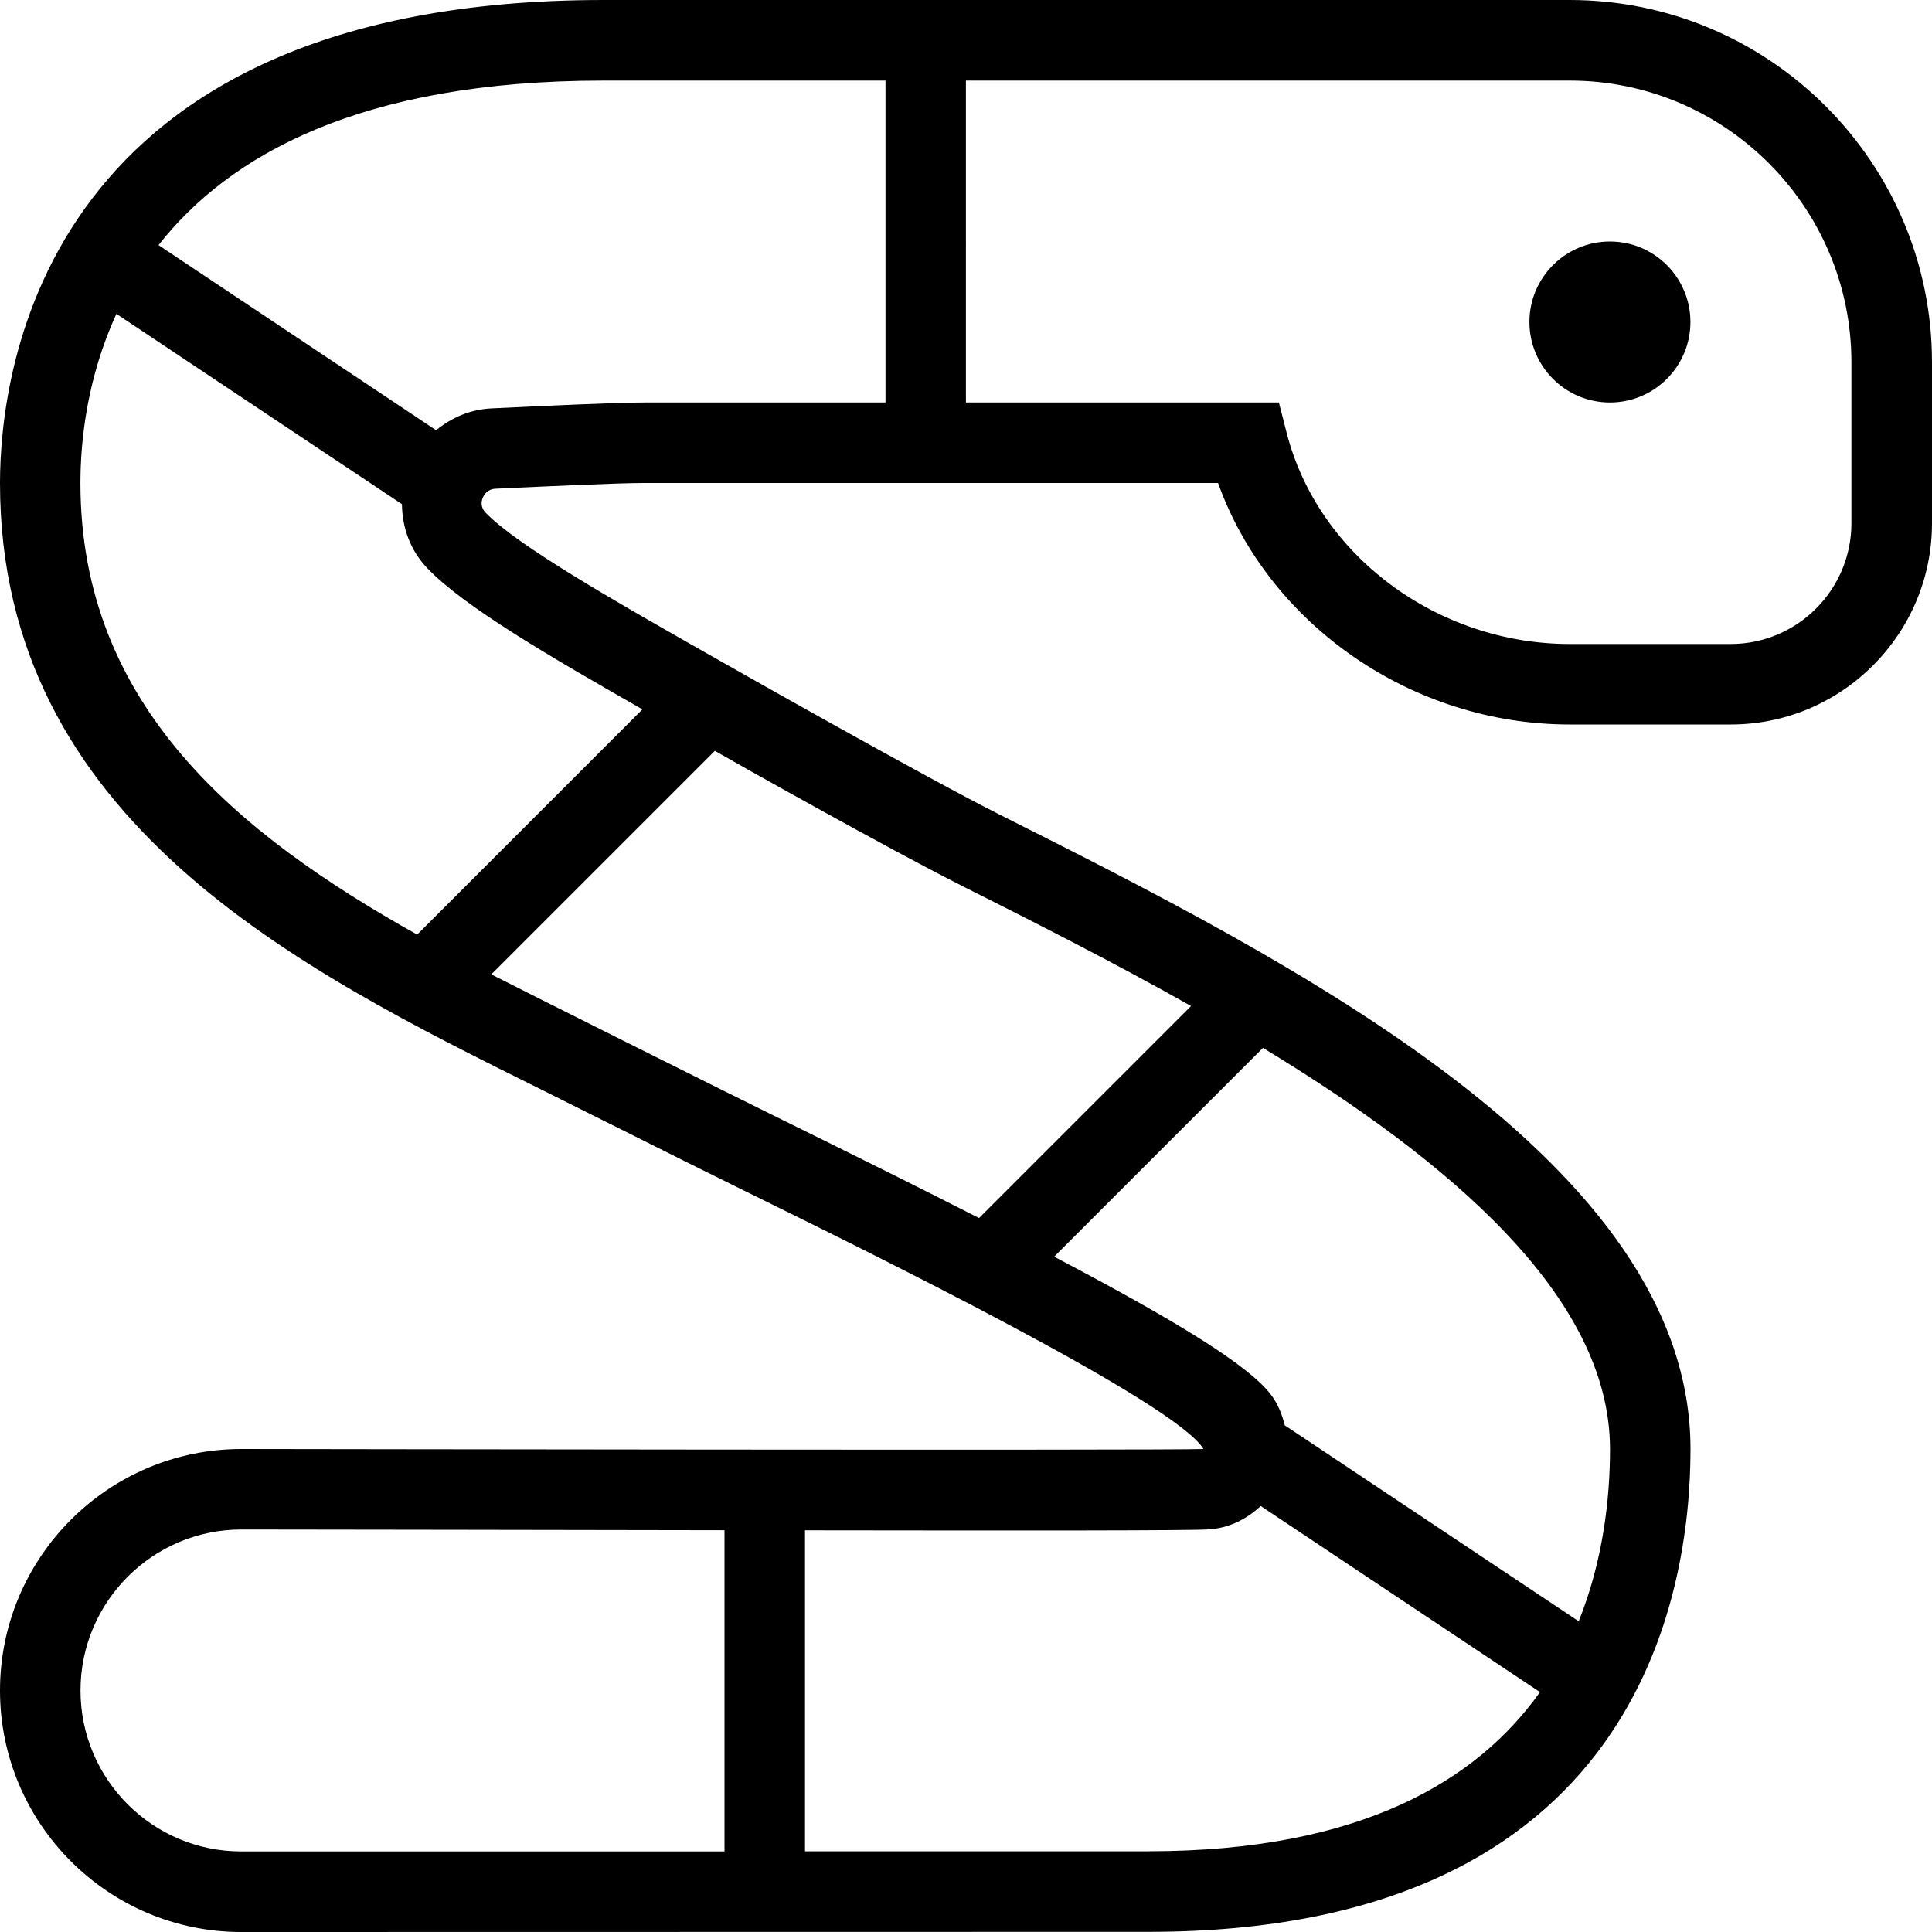 <?xml version="1.0" encoding="UTF-8"?>
<svg xmlns="http://www.w3.org/2000/svg" id="Layer_1" data-name="Layer 1" viewBox="0 0 24 24">
  <path d="m19.5,0H7.5C.541,0,0,4.593,0,6c0,4.199,3.724,6.047,6.717,7.531.31.153,1.834.919,2.465,1.229,1.761.866,5.425,2.67,5.768,3.24-.317.019-11.952,0-11.952,0-1.653,0-2.998,1.347-2.998,3s1.344,3,2.997,3l11.27-.002c6.077,0,6.733-4.194,6.733-5.997,0-3.564-4.962-6.061-8.585-7.883-.924-.465-3.205-1.757-3.725-2.053-1.065-.606-2.272-1.294-2.659-1.698-.062-.065-.053-.136-.034-.183.016-.04.058-.108.159-.113.692-.032,1.517-.071,1.844-.071h7.131c.632,1.76,2.408,3,4.369,3h2c1.378,0,2.5-1.121,2.5-2.5v-2c0-2.481-2.019-4.5-4.5-4.5ZM1,21c0-1.102.896-1.999,1.998-2,0,0,5.326.007,6.002.009v3.99H2.997c-1.101.001-1.997-.896-1.997-1.999Zm13.267,1.998h-4.267s0-3.988,0-3.988c2.811.004,4.767.004,5.008-.011.251-.014.476-.124.653-.291l3.469,2.312c-.782,1.1-2.226,1.977-4.863,1.977Zm5.733-4.997c0,.626-.089,1.394-.389,2.139l-3.651-2.434c-.034-.137-.086-.27-.176-.386-.279-.361-1.157-.904-2.689-1.709l2.594-2.594c2.291,1.391,4.311,3.078,4.311,4.983Zm-8.035-6.989c.867.436,1.853.934,2.831,1.485l-2.634,2.634c-.734-.374-1.576-.793-2.539-1.267-.625-.307-3.166-1.578-3.52-1.76l2.777-2.777c.26.15,2.14,1.209,3.085,1.685Zm-3.985-2.2l-2.798,2.798c-2.224-1.245-4.183-2.842-4.183-5.61,0-.532.085-1.313.447-2.101l3.547,2.364c.003.29.103.573.314.794.459.481,1.521,1.097,2.673,1.755Zm-1.871-3.739c-.263.012-.499.113-.691.272L1.969,3.045c.871-1.11,2.499-2.044,5.531-2.044h3.5s0,3.999,0,3.999h-3c-.336,0-1.181.039-1.89.073Zm16.89,1.427c0,.827-.673,1.5-1.5,1.5h-2c-1.648,0-3.126-1.104-3.516-2.624l-.096-.376h-3.888V1.001h7.5c1.93,0,3.5,1.57,3.5,3.499v2Zm-2-2.5c0,.552-.448,1-1,1s-1-.448-1-1,.448-1,1-1,1,.448,1,1Z"/>
</svg>

